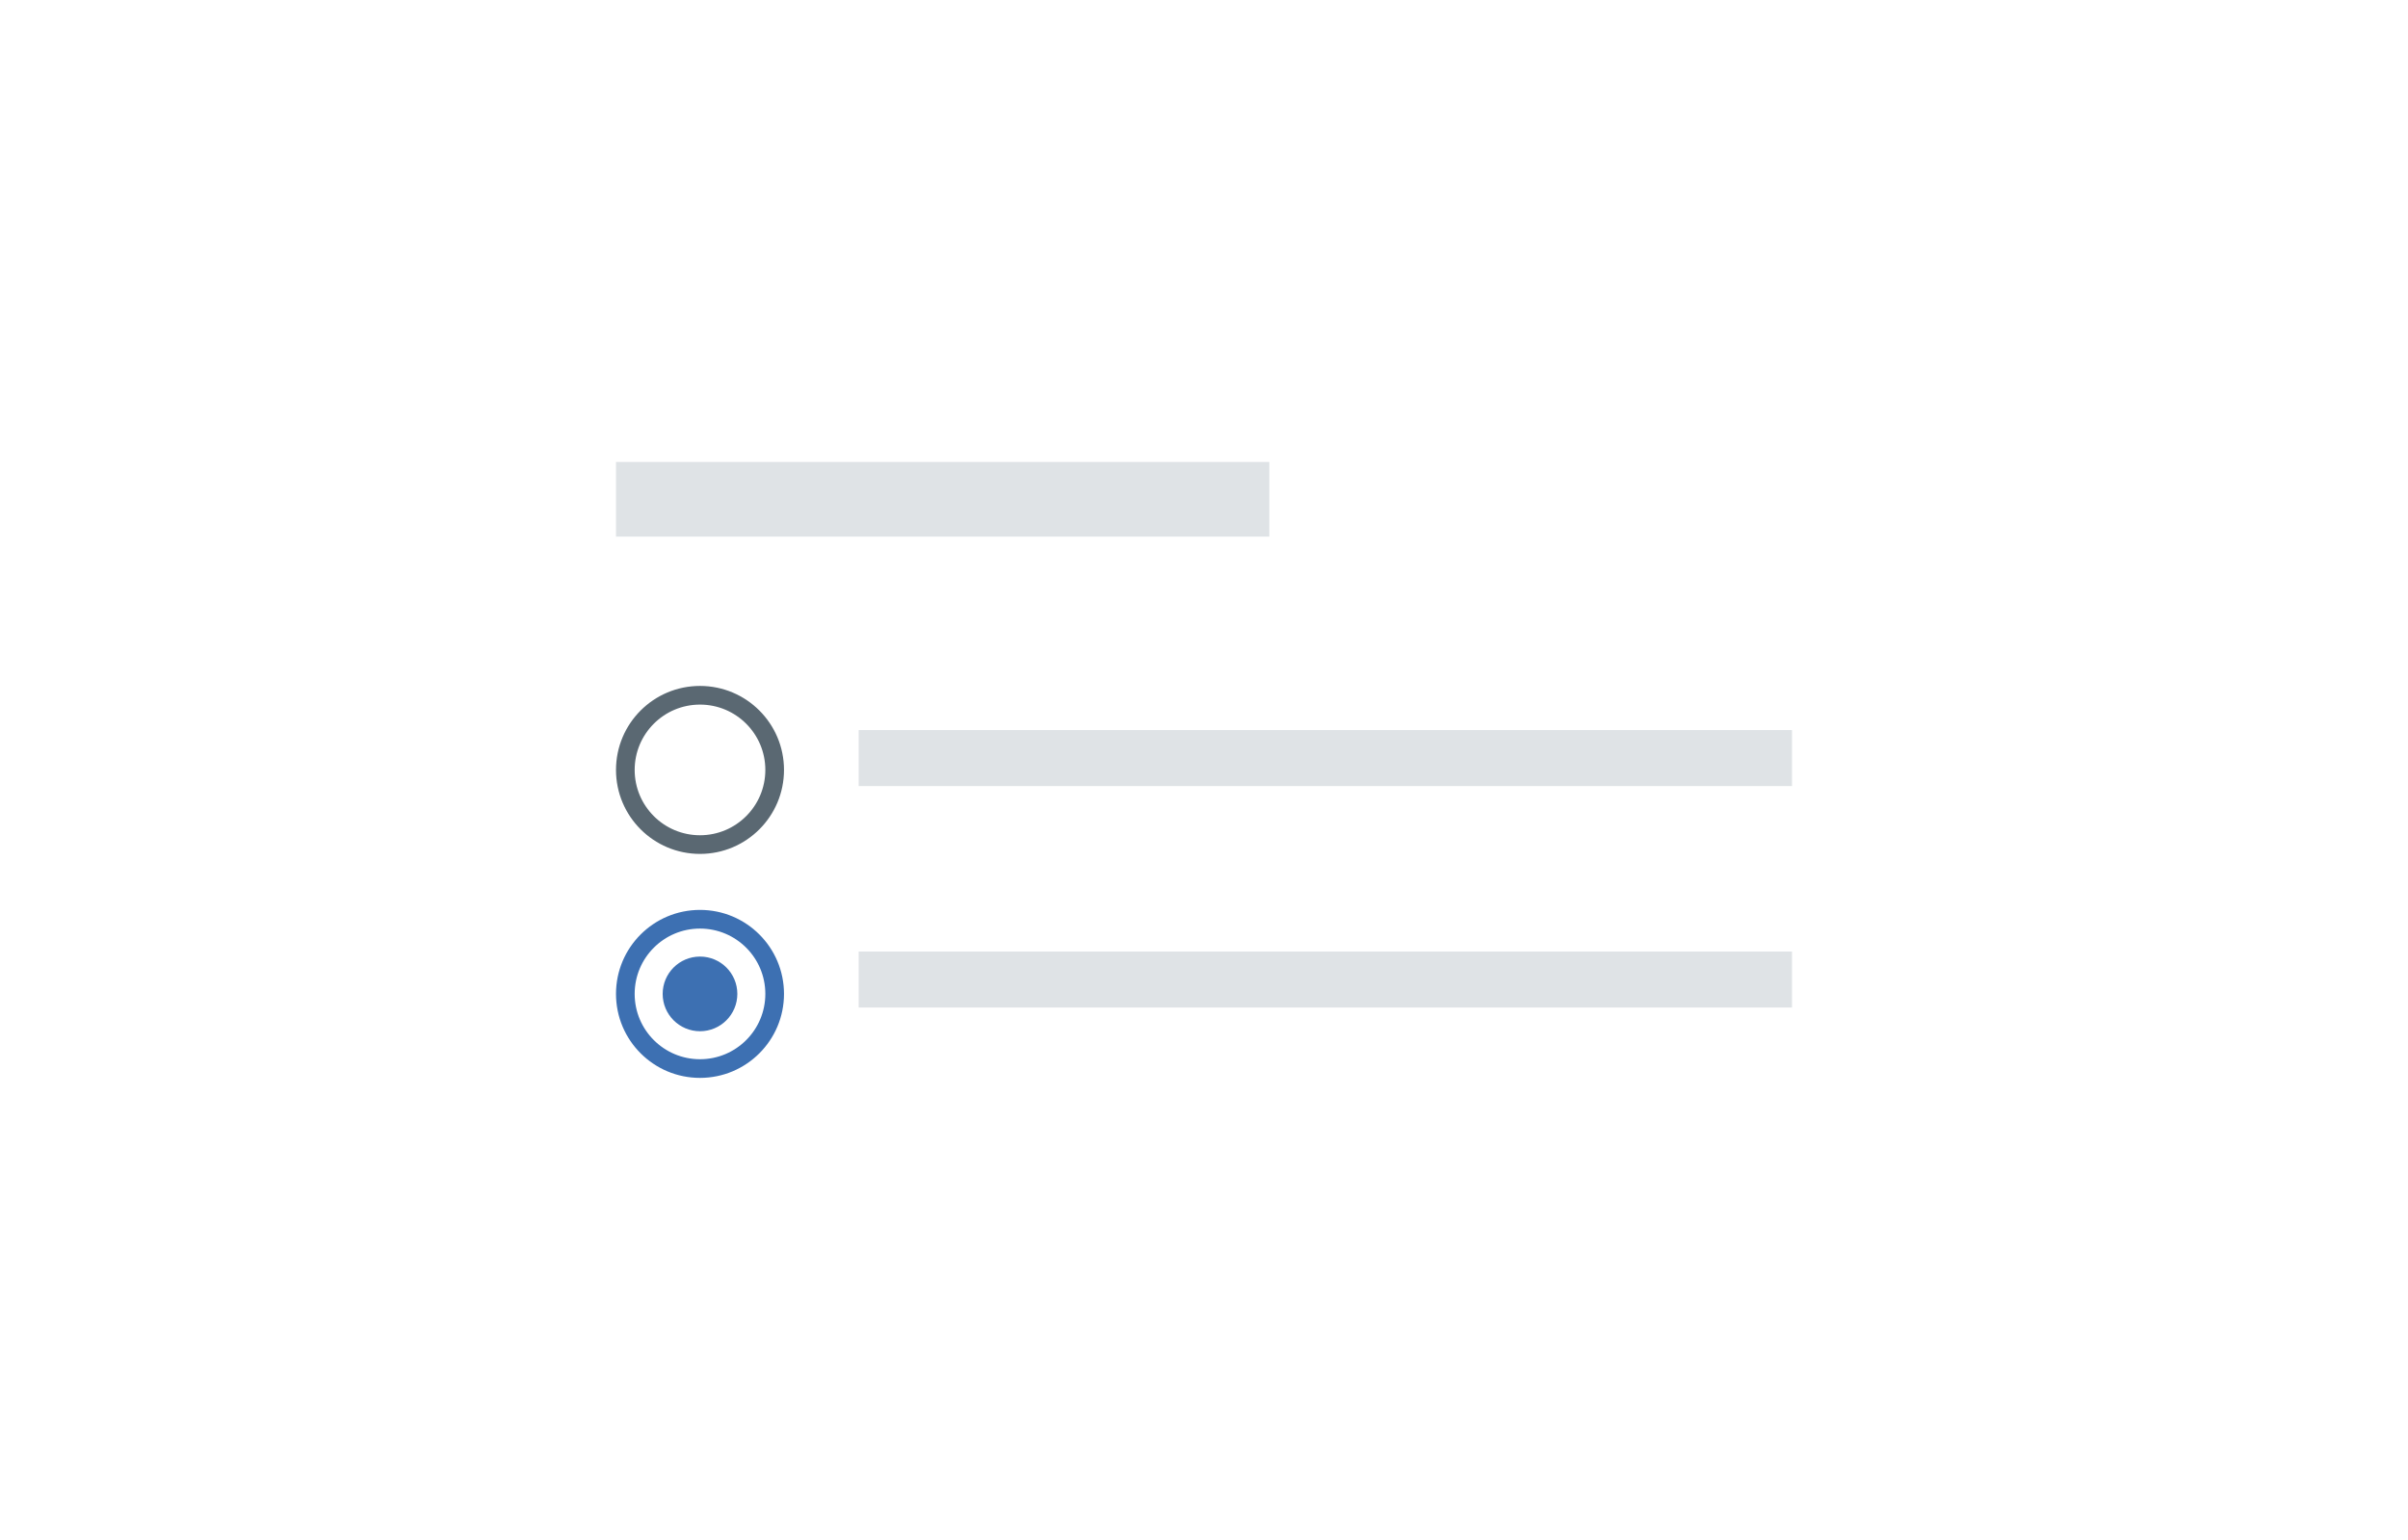 <?xml version="1.0" encoding="UTF-8" standalone="no"?>
<svg width="258px" height="165px" viewBox="0 0 258 165" version="1.1" xmlns="http://www.w3.org/2000/svg" xmlns:xlink="http://www.w3.org/1999/xlink">
    <!-- Generator: Sketch 50.2 (55047) - http://www.bohemiancoding.com/sketch -->
    <title>Radio Button</title>
    <desc>Created with Sketch.</desc>
    <defs></defs>
    <g id="Radio-Button" stroke="none" stroke-width="1" fill="none" fill-rule="evenodd">
        <path d="M75,113.5 C78.866,113.5 82,110.366 82,106.5 C82,102.634 78.866,99.5 75,99.5 C71.134,99.5 68,102.634 68,106.5 C68,110.366 71.134,113.5 75,113.5 Z M75,115.5 C70.029,115.5 66,111.471 66,106.5 C66,101.529 70.029,97.5 75,97.5 C79.971,97.5 84,101.529 84,106.5 C84,111.471 79.971,115.5 75,115.5 Z" id="Oval-1-Copy" fill="#3D70B2" fill-rule="nonzero"></path>
        <circle id="Oval-3" fill="#3D70B2" cx="75" cy="106.5" r="4"></circle>
        <path d="M75,89.5 C78.866,89.5 82,86.366 82,82.5 C82,78.634 78.866,75.5 75,75.5 C71.134,75.5 68,78.634 68,82.5 C68,86.366 71.134,89.5 75,89.5 Z M75,91.5 C70.029,91.5 66,87.471 66,82.5 C66,77.529 70.029,73.5 75,73.5 C79.971,73.5 84,77.529 84,82.5 C84,87.471 79.971,91.5 75,91.5 Z" id="Oval-1" fill="#5A6872" fill-rule="nonzero"></path>
        <rect id="Rectangle" fill="#DFE3E6" x="66" y="49.5" width="70" height="8"></rect>
        <rect id="Rectangle" fill="#DFE3E6" x="92" y="78.23" width="100" height="6"></rect>
        <rect id="Rectangle" fill="#DFE3E6" x="92" y="101.961" width="100" height="6"></rect>
    </g>
</svg>